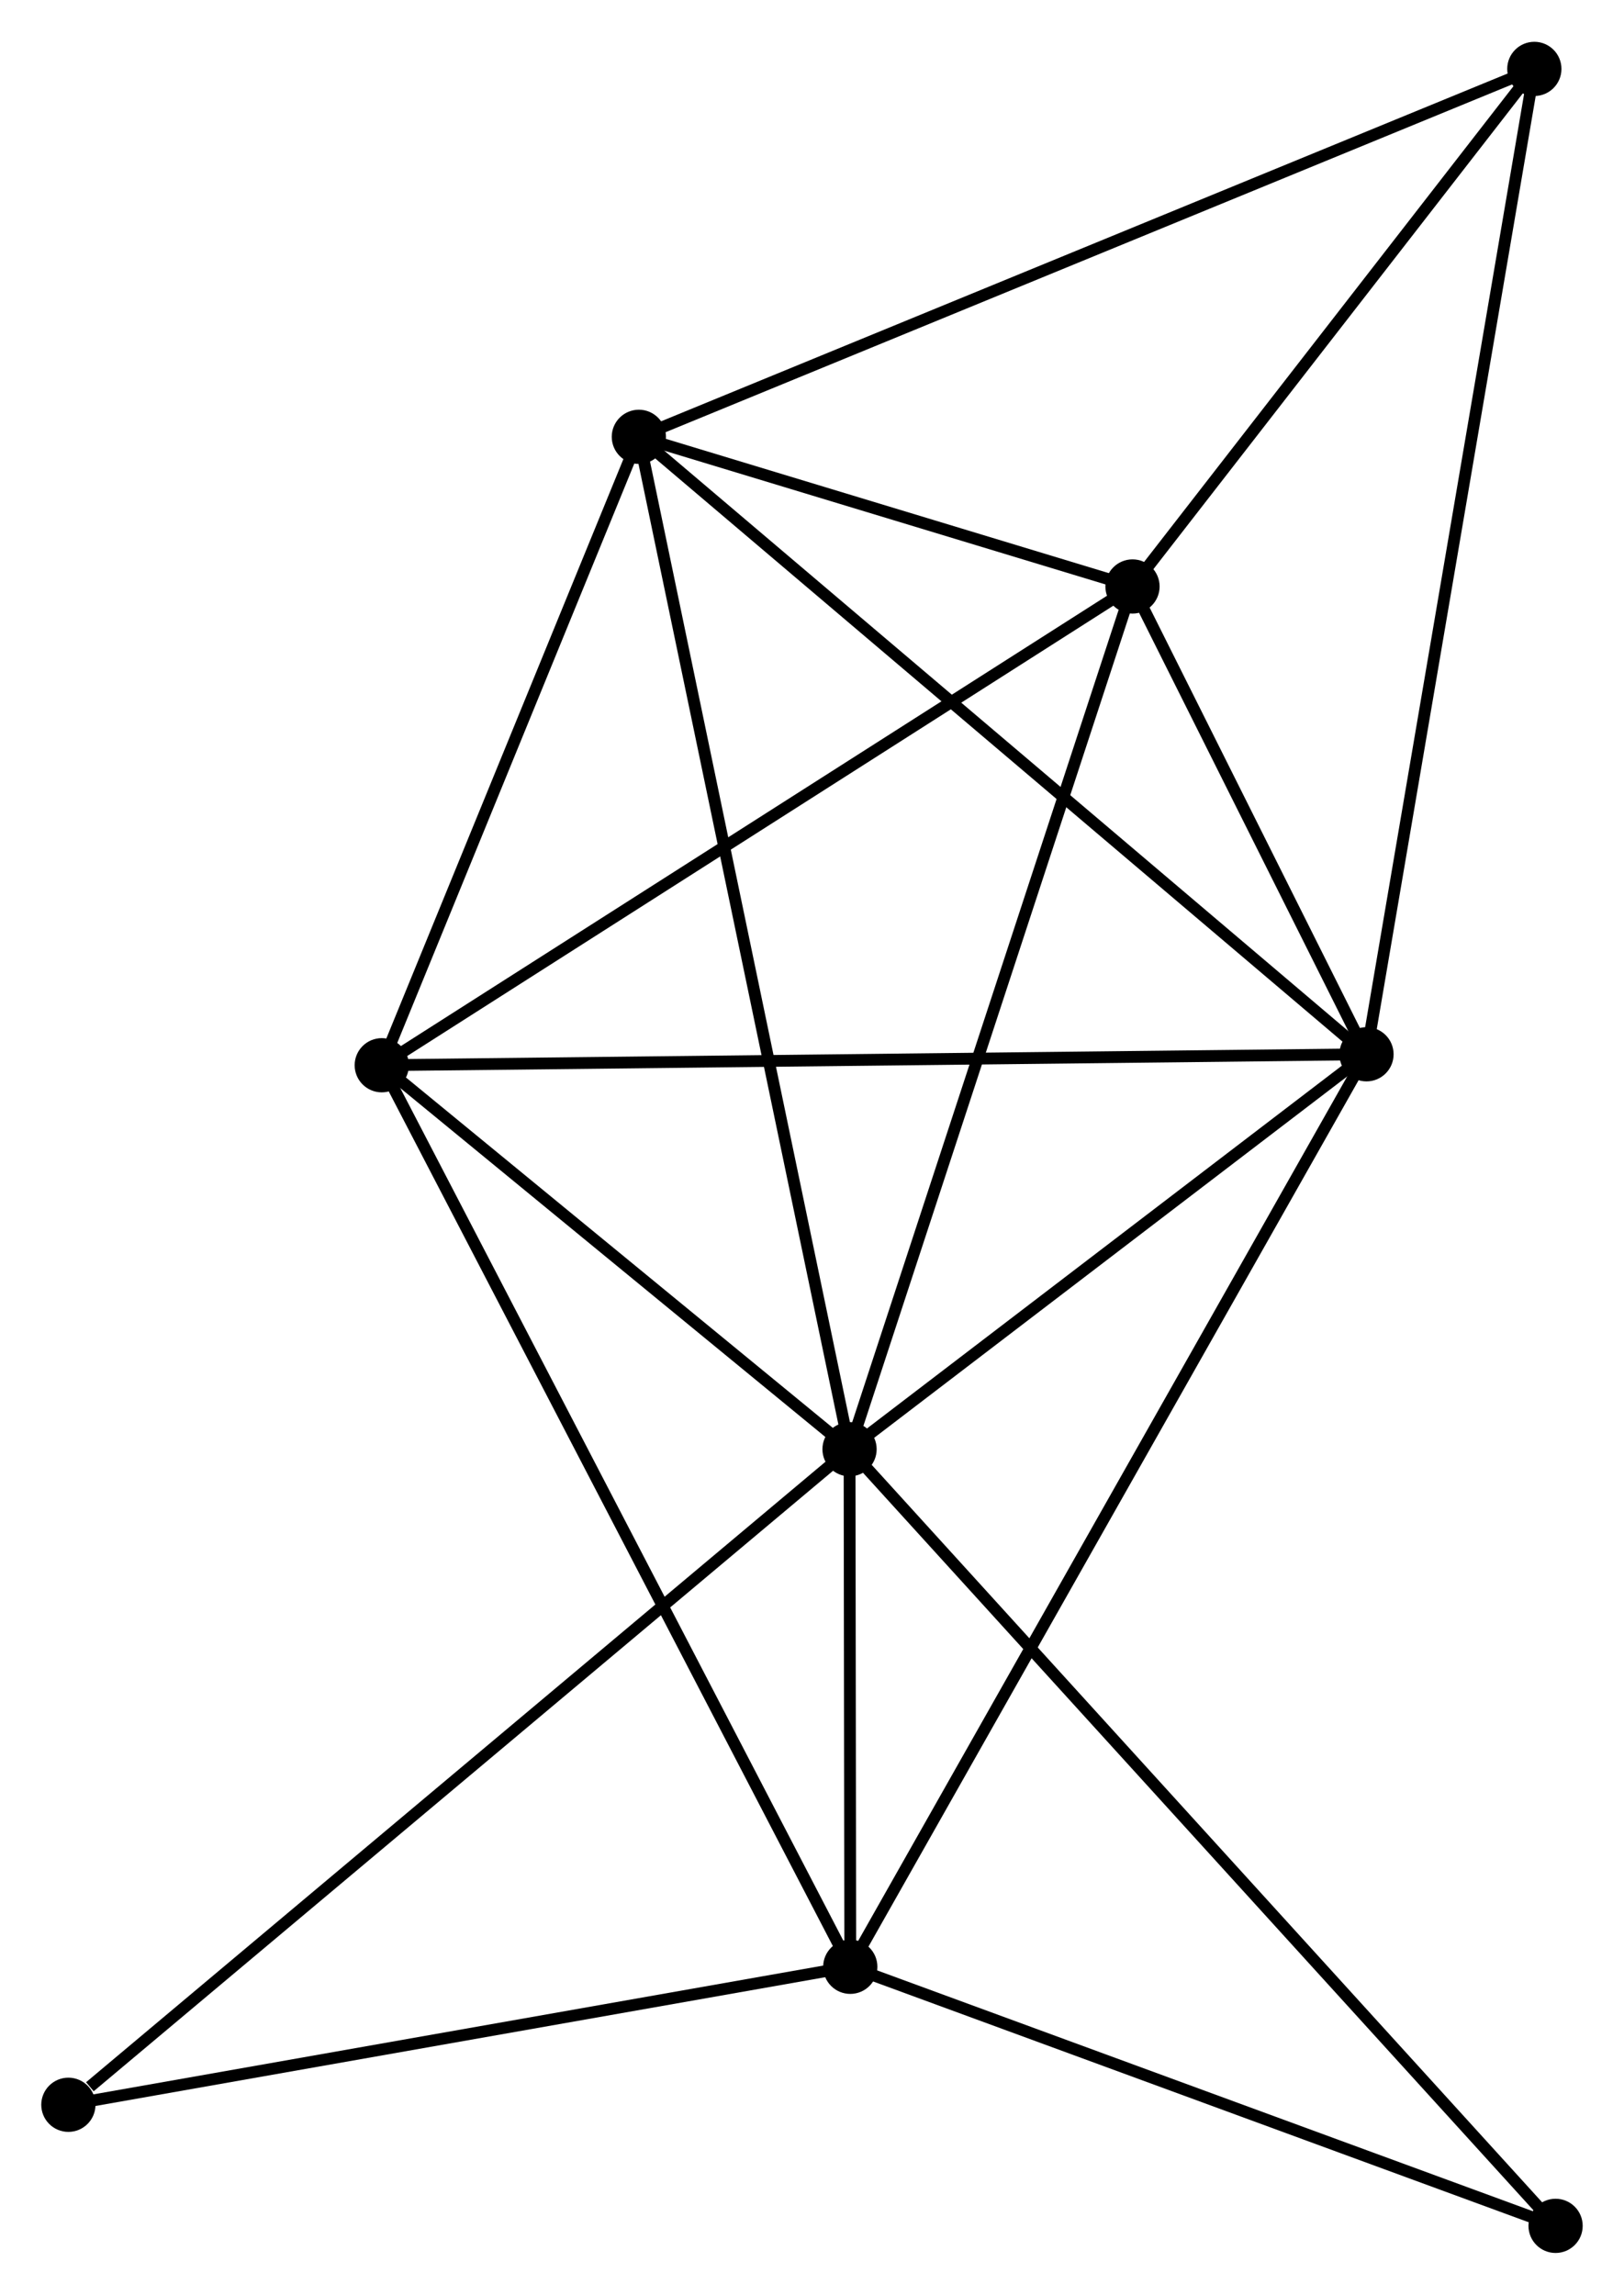 <?xml version="1.0" encoding="UTF-8" standalone="no"?>
<!DOCTYPE svg PUBLIC "-//W3C//DTD SVG 1.1//EN"
 "http://www.w3.org/Graphics/SVG/1.1/DTD/svg11.dtd">
<!-- Generated by graphviz version 2.36.0 (20140111.2315)
 -->
<!-- Title: %3 Pages: 1 -->
<svg width="138pt" height="195pt"
 viewBox="0.00 0.00 137.76 194.57" xmlns="http://www.w3.org/2000/svg" xmlns:xlink="http://www.w3.org/1999/xlink">
<g id="graph0" class="graph" transform="scale(1 1) rotate(0) translate(4 190.572)">
<title>%3</title>
<!-- 0 -->
<g id="node1" class="node"><title>0</title>
<ellipse fill="black" stroke="black" cx="68.065" cy="-67.681" rx="1.8" ry="1.8"/>
</g>
<!-- 1 -->
<g id="node2" class="node"><title>1</title>
<ellipse fill="black" stroke="black" cx="111.916" cy="-101.184" rx="1.8" ry="1.8"/>
</g>
<!-- 0&#45;&#45;1 -->
<g id="edge1" class="edge"><title>0&#45;&#45;1</title>
<path fill="none" stroke="black" d="M69.524,-68.796C76.182,-73.882 103.645,-94.865 110.407,-100.031"/>
</g>
<!-- 2 -->
<g id="node3" class="node"><title>2</title>
<ellipse fill="black" stroke="black" cx="68.127" cy="-23.776" rx="1.8" ry="1.8"/>
</g>
<!-- 0&#45;&#45;2 -->
<g id="edge2" class="edge"><title>0&#45;&#45;2</title>
<path fill="none" stroke="black" d="M68.068,-65.794C68.078,-58.573 68.114,-32.732 68.124,-25.607"/>
</g>
<!-- 3 -->
<g id="node4" class="node"><title>3</title>
<ellipse fill="black" stroke="black" cx="50.193" cy="-153.562" rx="1.8" ry="1.8"/>
</g>
<!-- 0&#45;&#45;3 -->
<g id="edge3" class="edge"><title>0&#45;&#45;3</title>
<path fill="none" stroke="black" d="M67.692,-69.475C65.366,-80.651 52.884,-140.63 50.565,-151.778"/>
</g>
<!-- 4 -->
<g id="node5" class="node"><title>4</title>
<ellipse fill="black" stroke="black" cx="92.067" cy="-140.867" rx="1.8" ry="1.8"/>
</g>
<!-- 0&#45;&#45;4 -->
<g id="edge4" class="edge"><title>0&#45;&#45;4</title>
<path fill="none" stroke="black" d="M68.658,-69.49C71.979,-79.615 88.228,-129.162 91.494,-139.121"/>
</g>
<!-- 5 -->
<g id="node6" class="node"><title>5</title>
<ellipse fill="black" stroke="black" cx="28.384" cy="-100.254" rx="1.8" ry="1.8"/>
</g>
<!-- 0&#45;&#45;5 -->
<g id="edge5" class="edge"><title>0&#45;&#45;5</title>
<path fill="none" stroke="black" d="M66.36,-69.081C59.833,-74.439 36.478,-93.61 30.038,-98.896"/>
</g>
<!-- 7 -->
<g id="node7" class="node"><title>7</title>
<ellipse fill="black" stroke="black" cx="1.8" cy="-12.071" rx="1.8" ry="1.8"/>
</g>
<!-- 0&#45;&#45;7 -->
<g id="edge6" class="edge"><title>0&#45;&#45;7</title>
<path fill="none" stroke="black" d="M66.427,-66.306C57.339,-58.679 13.176,-21.618 3.624,-13.602"/>
</g>
<!-- 8 -->
<g id="node8" class="node"><title>8</title>
<ellipse fill="black" stroke="black" cx="127.956" cy="-1.8" rx="1.8" ry="1.8"/>
</g>
<!-- 0&#45;&#45;8 -->
<g id="edge7" class="edge"><title>0&#45;&#45;8</title>
<path fill="none" stroke="black" d="M69.546,-66.052C77.904,-56.858 119.085,-11.559 126.733,-3.146"/>
</g>
<!-- 1&#45;&#45;2 -->
<g id="edge8" class="edge"><title>1&#45;&#45;2</title>
<path fill="none" stroke="black" d="M111.002,-99.567C105.303,-89.493 74.721,-35.432 69.037,-25.384"/>
</g>
<!-- 1&#45;&#45;3 -->
<g id="edge9" class="edge"><title>1&#45;&#45;3</title>
<path fill="none" stroke="black" d="M110.391,-102.479C101.925,-109.662 60.789,-144.57 51.892,-152.12"/>
</g>
<!-- 1&#45;&#45;4 -->
<g id="edge10" class="edge"><title>1&#45;&#45;4</title>
<path fill="none" stroke="black" d="M111.063,-102.889C107.798,-109.417 96.115,-132.773 92.894,-139.213"/>
</g>
<!-- 1&#45;&#45;5 -->
<g id="edge11" class="edge"><title>1&#45;&#45;5</title>
<path fill="none" stroke="black" d="M109.851,-101.161C98.294,-101.032 41.744,-100.403 30.376,-100.277"/>
</g>
<!-- 6 -->
<g id="node9" class="node"><title>6</title>
<ellipse fill="black" stroke="black" cx="126.154" cy="-184.772" rx="1.8" ry="1.8"/>
</g>
<!-- 1&#45;&#45;6 -->
<g id="edge12" class="edge"><title>1&#45;&#45;6</title>
<path fill="none" stroke="black" d="M112.268,-103.25C114.238,-114.815 123.877,-171.402 125.814,-182.778"/>
</g>
<!-- 2&#45;&#45;5 -->
<g id="edge13" class="edge"><title>2&#45;&#45;5</title>
<path fill="none" stroke="black" d="M67.297,-25.374C62.169,-35.241 34.845,-87.821 29.348,-98.4"/>
</g>
<!-- 2&#45;&#45;7 -->
<g id="edge14" class="edge"><title>2&#45;&#45;7</title>
<path fill="none" stroke="black" d="M66.213,-23.439C56.528,-21.729 13.001,-14.048 3.596,-12.388"/>
</g>
<!-- 2&#45;&#45;8 -->
<g id="edge15" class="edge"><title>2&#45;&#45;8</title>
<path fill="none" stroke="black" d="M69.853,-23.142C78.436,-19.989 116.484,-6.014 125.862,-2.569"/>
</g>
<!-- 3&#45;&#45;4 -->
<g id="edge16" class="edge"><title>3&#45;&#45;4</title>
<path fill="none" stroke="black" d="M51.992,-153.017C58.88,-150.929 83.525,-143.457 90.321,-141.397"/>
</g>
<!-- 3&#45;&#45;5 -->
<g id="edge17" class="edge"><title>3&#45;&#45;5</title>
<path fill="none" stroke="black" d="M49.468,-151.789C46.156,-143.695 32.497,-110.309 29.134,-102.089"/>
</g>
<!-- 3&#45;&#45;6 -->
<g id="edge18" class="edge"><title>3&#45;&#45;6</title>
<path fill="none" stroke="black" d="M52.071,-154.334C62.58,-158.652 114.005,-179.78 124.342,-184.027"/>
</g>
<!-- 4&#45;&#45;5 -->
<g id="edge19" class="edge"><title>4&#45;&#45;5</title>
<path fill="none" stroke="black" d="M90.492,-139.863C81.758,-134.293 39.316,-107.227 30.137,-101.372"/>
</g>
<!-- 4&#45;&#45;6 -->
<g id="edge20" class="edge"><title>4&#45;&#45;6</title>
<path fill="none" stroke="black" d="M93.201,-142.328C98.376,-148.994 119.724,-176.49 124.98,-183.26"/>
</g>
</g>
</svg>
